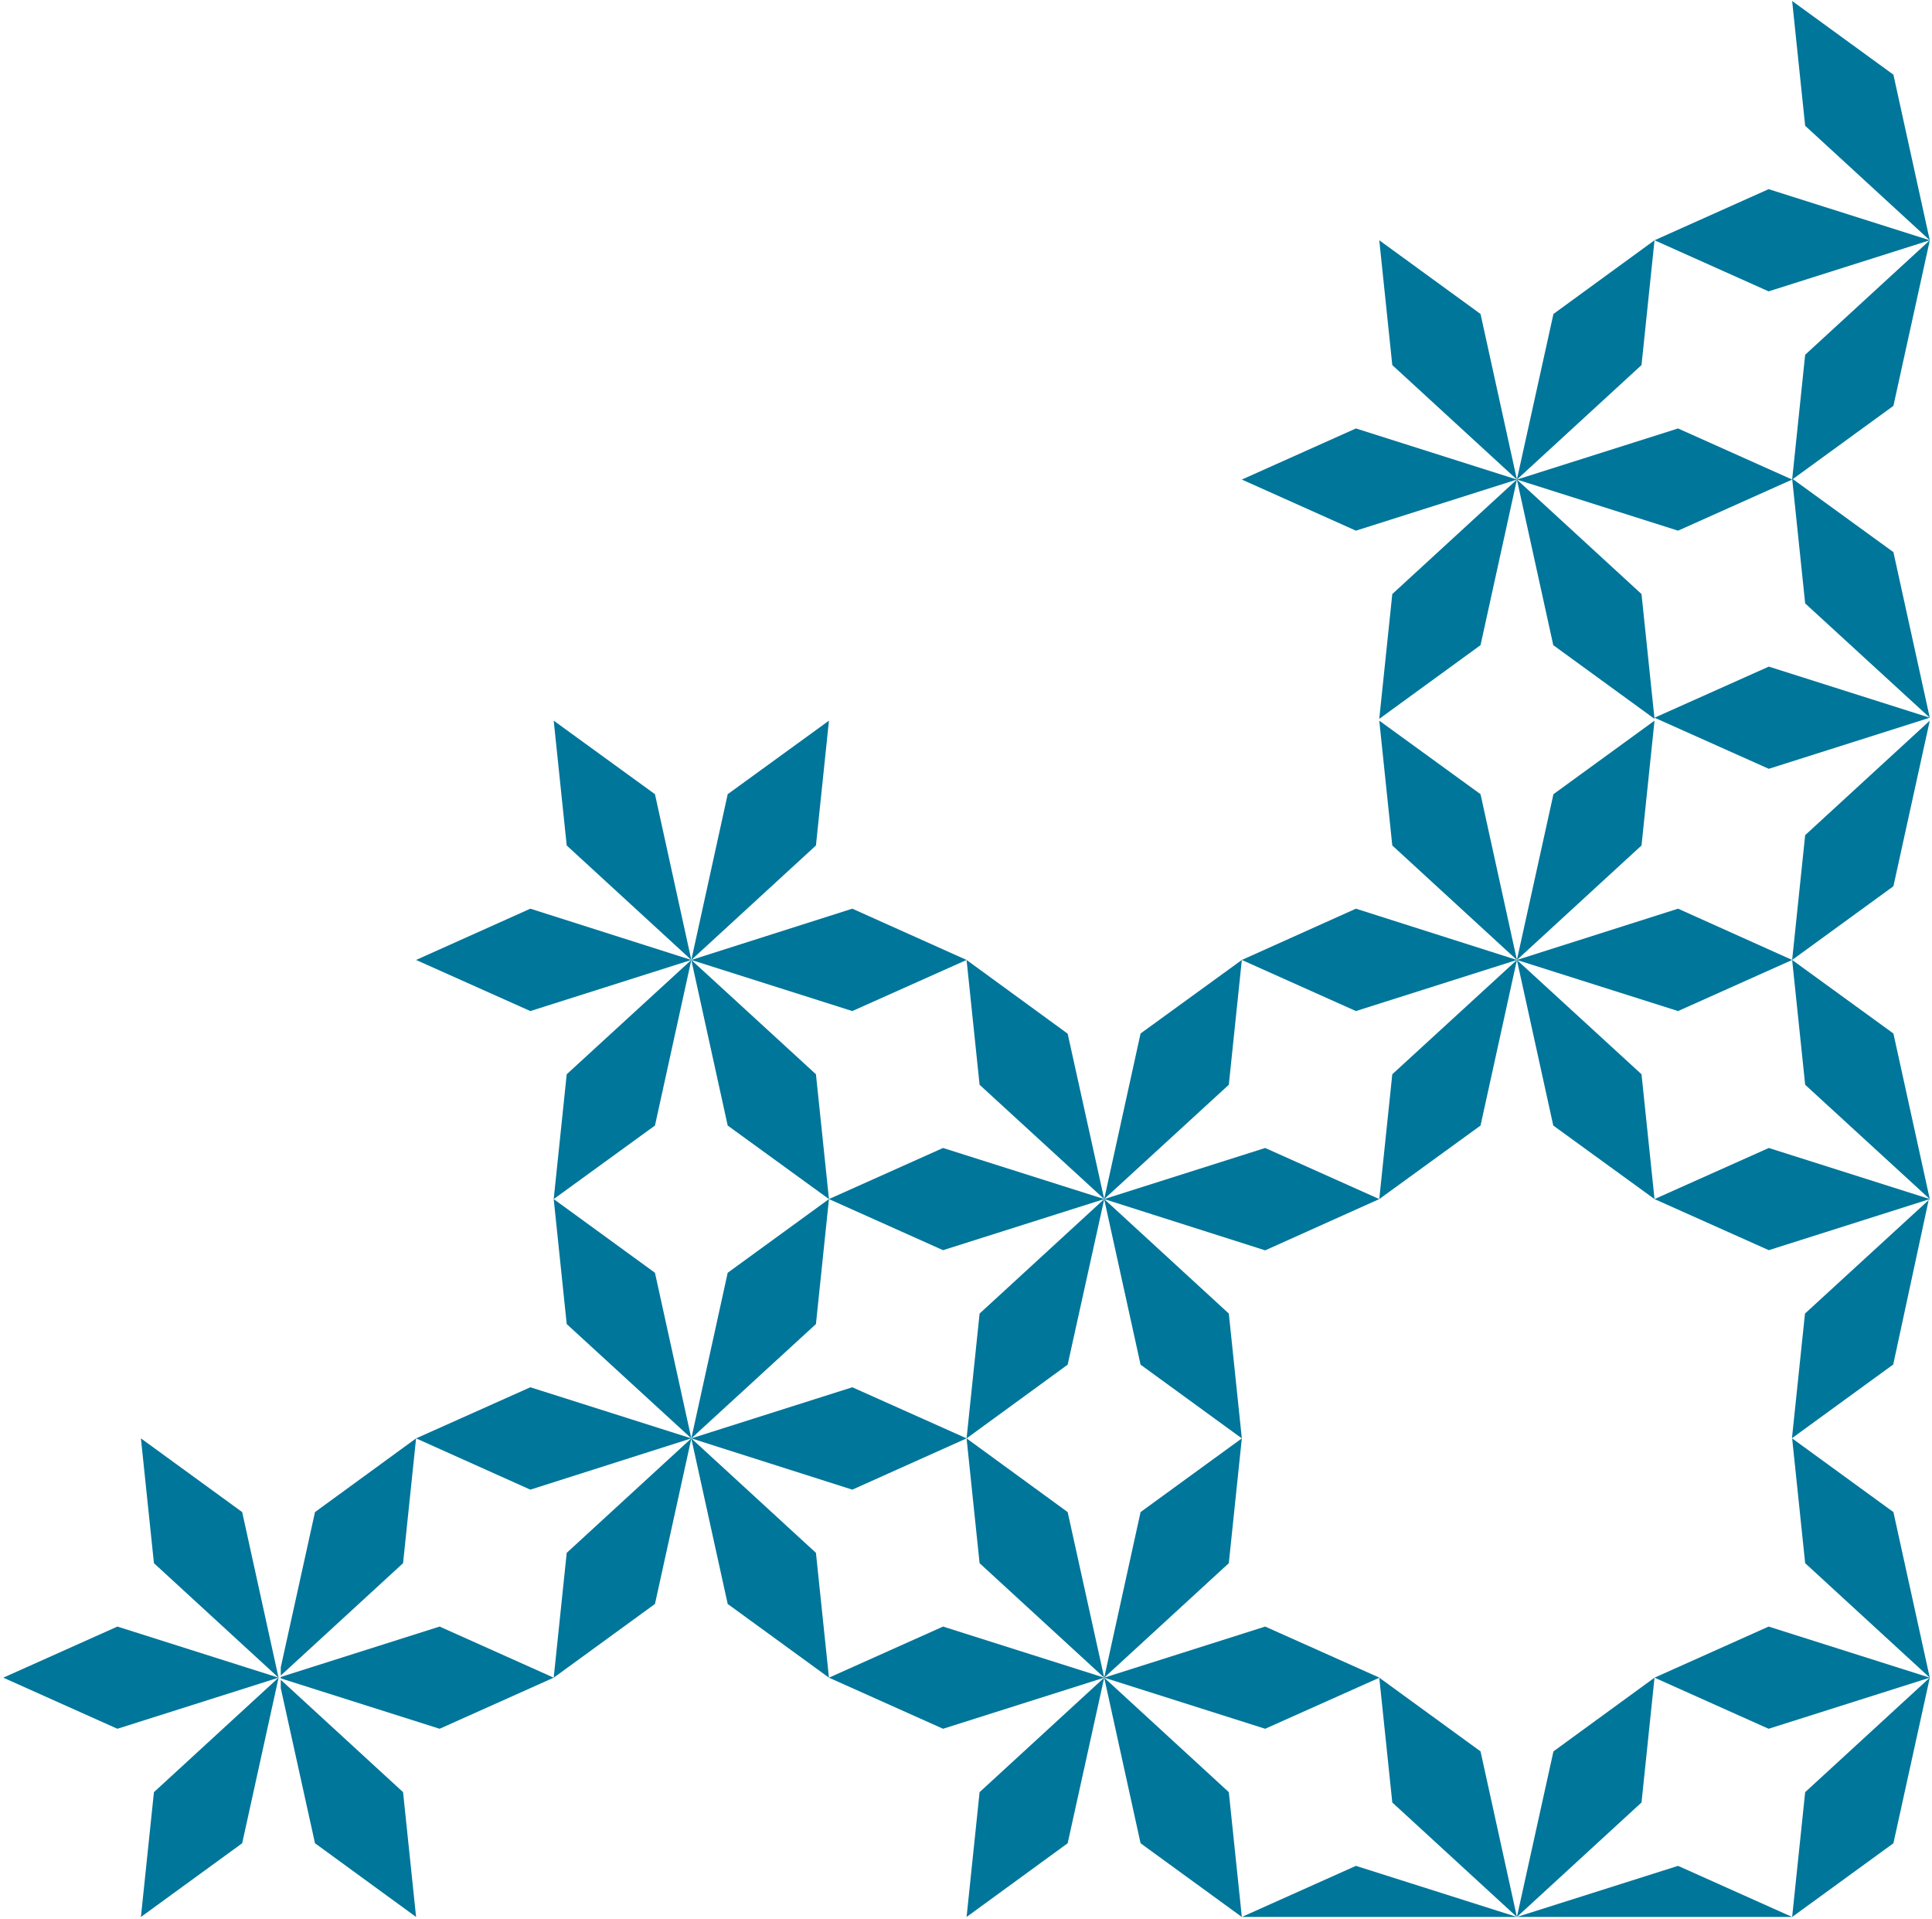<svg width="289" height="287" viewBox="0 0 289 287" xmlns="http://www.w3.org/2000/svg"><title>marerial-paper</title><g fill="#00769A"><path d="M288.667 179.352L270 196.476l-1.947 18.642 15.147-11.025 5.333-24.741zm-61.76-35.766l18.64-17.124 1.946-18.67-15.12 11zm61.76-35.793l-18.64 17.124-1.947 18.669 15.147-11.026 5.44-24.767z"/><path d="M270.027 162.254l18.64 17.098-5.44-24.767-15.147-11zm-22.534 17.098l17.094 7.643 24.08-7.643-24.08-7.643zm22.534-89.098l18.64 17.098-5.44-24.767-15.147-11zm-22.534 17.098l17.094 7.643 24.08-7.643-24.08-7.643zm-20.586 36.234l5.44 24.767 15.146 10.999-1.946-18.669zm0 0l24.106 7.643 17.067-7.643-17.067-7.67zm20.586 107.352l-15.12 11.025-5.466 24.767 18.64-17.124z"/><path d="M270.027 233.813l18.64 17.125-24.107-7.644-17.067 7.644 17.067 7.643 24.107-7.643-5.44-24.768-15.147-11.025zm18.64 17.125l-18.64 17.124-1.947 18.668 15.147-11.025 5.44-24.74v-.027zM268.08 286.73l-17.067-7.643-24.106 7.643zm-41.173-143.144l-24.08-7.67-17.067 7.67 17.067 7.643 24.08-7.643v-.027.027l-5.44-24.794-15.147-11 1.947 18.67zM124 107.793l-15.147 10.999-5.44 24.794 18.64-17.124zm0 71.559l-15.147 11.025-5.44 24.768 18.64-17.098zm82.32 0l15.147-10.999 5.44-24.767-18.64 17.097zm-61.733-35.766l1.946 18.668 18.64 17.098-5.466-24.74z"/><path d="M165.173 179.352l-24.106-7.643L124 179.352l17.067 7.643zm-20.586 35.793l15.12-11.026 5.466-24.74 5.44 24.74 15.147 11.026-1.947-18.669-18.64-17.124 24.08 7.67 17.067-7.67-17.067-7.643-24.08 7.643v.027-.027l-18.64 17.124zm20.586-35.793l18.64-17.098 1.947-18.668-15.147 10.999zm-61.76-35.766l24.08 7.643 17.094-7.643-17.094-7.67-24.08 7.67 5.44 24.767L124 179.352l-1.947-18.669zM226.907 286.73l-5.44-24.767-15.147-11.025 1.947 18.668z"/><path d="M159.707 226.17l-15.12-11.025 1.946 18.668 18.64 17.125-24.106-7.644L124 250.938l17.067 7.643 24.106-7.643h-.026.026z"/><path d="M165.173 250.938l5.44 24.767 15.147 11.025-1.947-18.668-18.64-17.124-18.64 17.124-1.946 18.668 15.12-11.025z"/><path d="M165.173 250.938l24.08 7.643 17.094-7.643-17.094-7.644zm18.64-17.125l1.947-18.668-15.147 11.025-5.44 24.768zm-39.226-18.668l-17.094-7.644-24.08 7.644 24.08 7.67zm82.32 71.585l-24.08-7.643-17.067 7.643zM82.827 107.793l1.946 18.669 18.64 17.124v-.027.027l-5.44-24.794zm0 71.559l1.946 18.695 18.64 17.098-5.44-24.768zm20.586 35.793l-24.08-7.644-17.093 7.644 17.093 7.67zm0-71.559l-24.08-7.67-17.093 7.67 17.093 7.643z"/><path d="M103.413 143.586l-18.64 17.097-1.946 18.669 15.146-10.999 5.44-24.767zm0 71.585l5.44 24.741L124 250.938l-1.947-18.67-18.64-17.123v.026-.026.026-.026l-18.64 17.124-1.946 18.669 15.146-11.026zM42 252.509l5.12 23.196 15.12 11.025-1.947-18.668L42 251.257zm0-1.678v.213l23.76 7.537 17.067-7.643-17.067-7.644zm5.12-24.661L42 249.393v1.225l18.293-16.805 1.947-18.668zm-24.093 7.643l18.64 17.125-24.107-7.644-17.067 7.644 17.067 7.643 24.107-7.643-5.44-24.768-15.147-11.025zm18.64 17.125l-18.64 17.124-1.947 18.668 15.147-11.025 5.44-24.74v-.027zm205.826-215l-15.12 11.025-5.466 24.767 18.64-17.124z"/><path d="M270.027 18.813l18.64 17.125-24.107-7.644-17.067 7.644 17.067 7.643 24.107-7.643-5.44-24.768L268.08.145z"/><path d="M288.667 35.938l-18.64 17.124-1.947 18.668 15.147-11.025 5.44-24.74v-.027zm-61.76 35.792l-18.64 17.125-1.947 18.668 15.147-11.025 5.44-24.768 5.44 24.768 15.146 11.025-1.946-18.668-18.64-17.125 24.106 7.644 17.067-7.644-17.067-7.643z"/><path d="M226.907 71.73l-5.44-24.767-15.147-11.025 1.947 18.668zm-41.147 0l17.067 7.644 24.08-7.644-24.08-7.643z"/></g></svg>